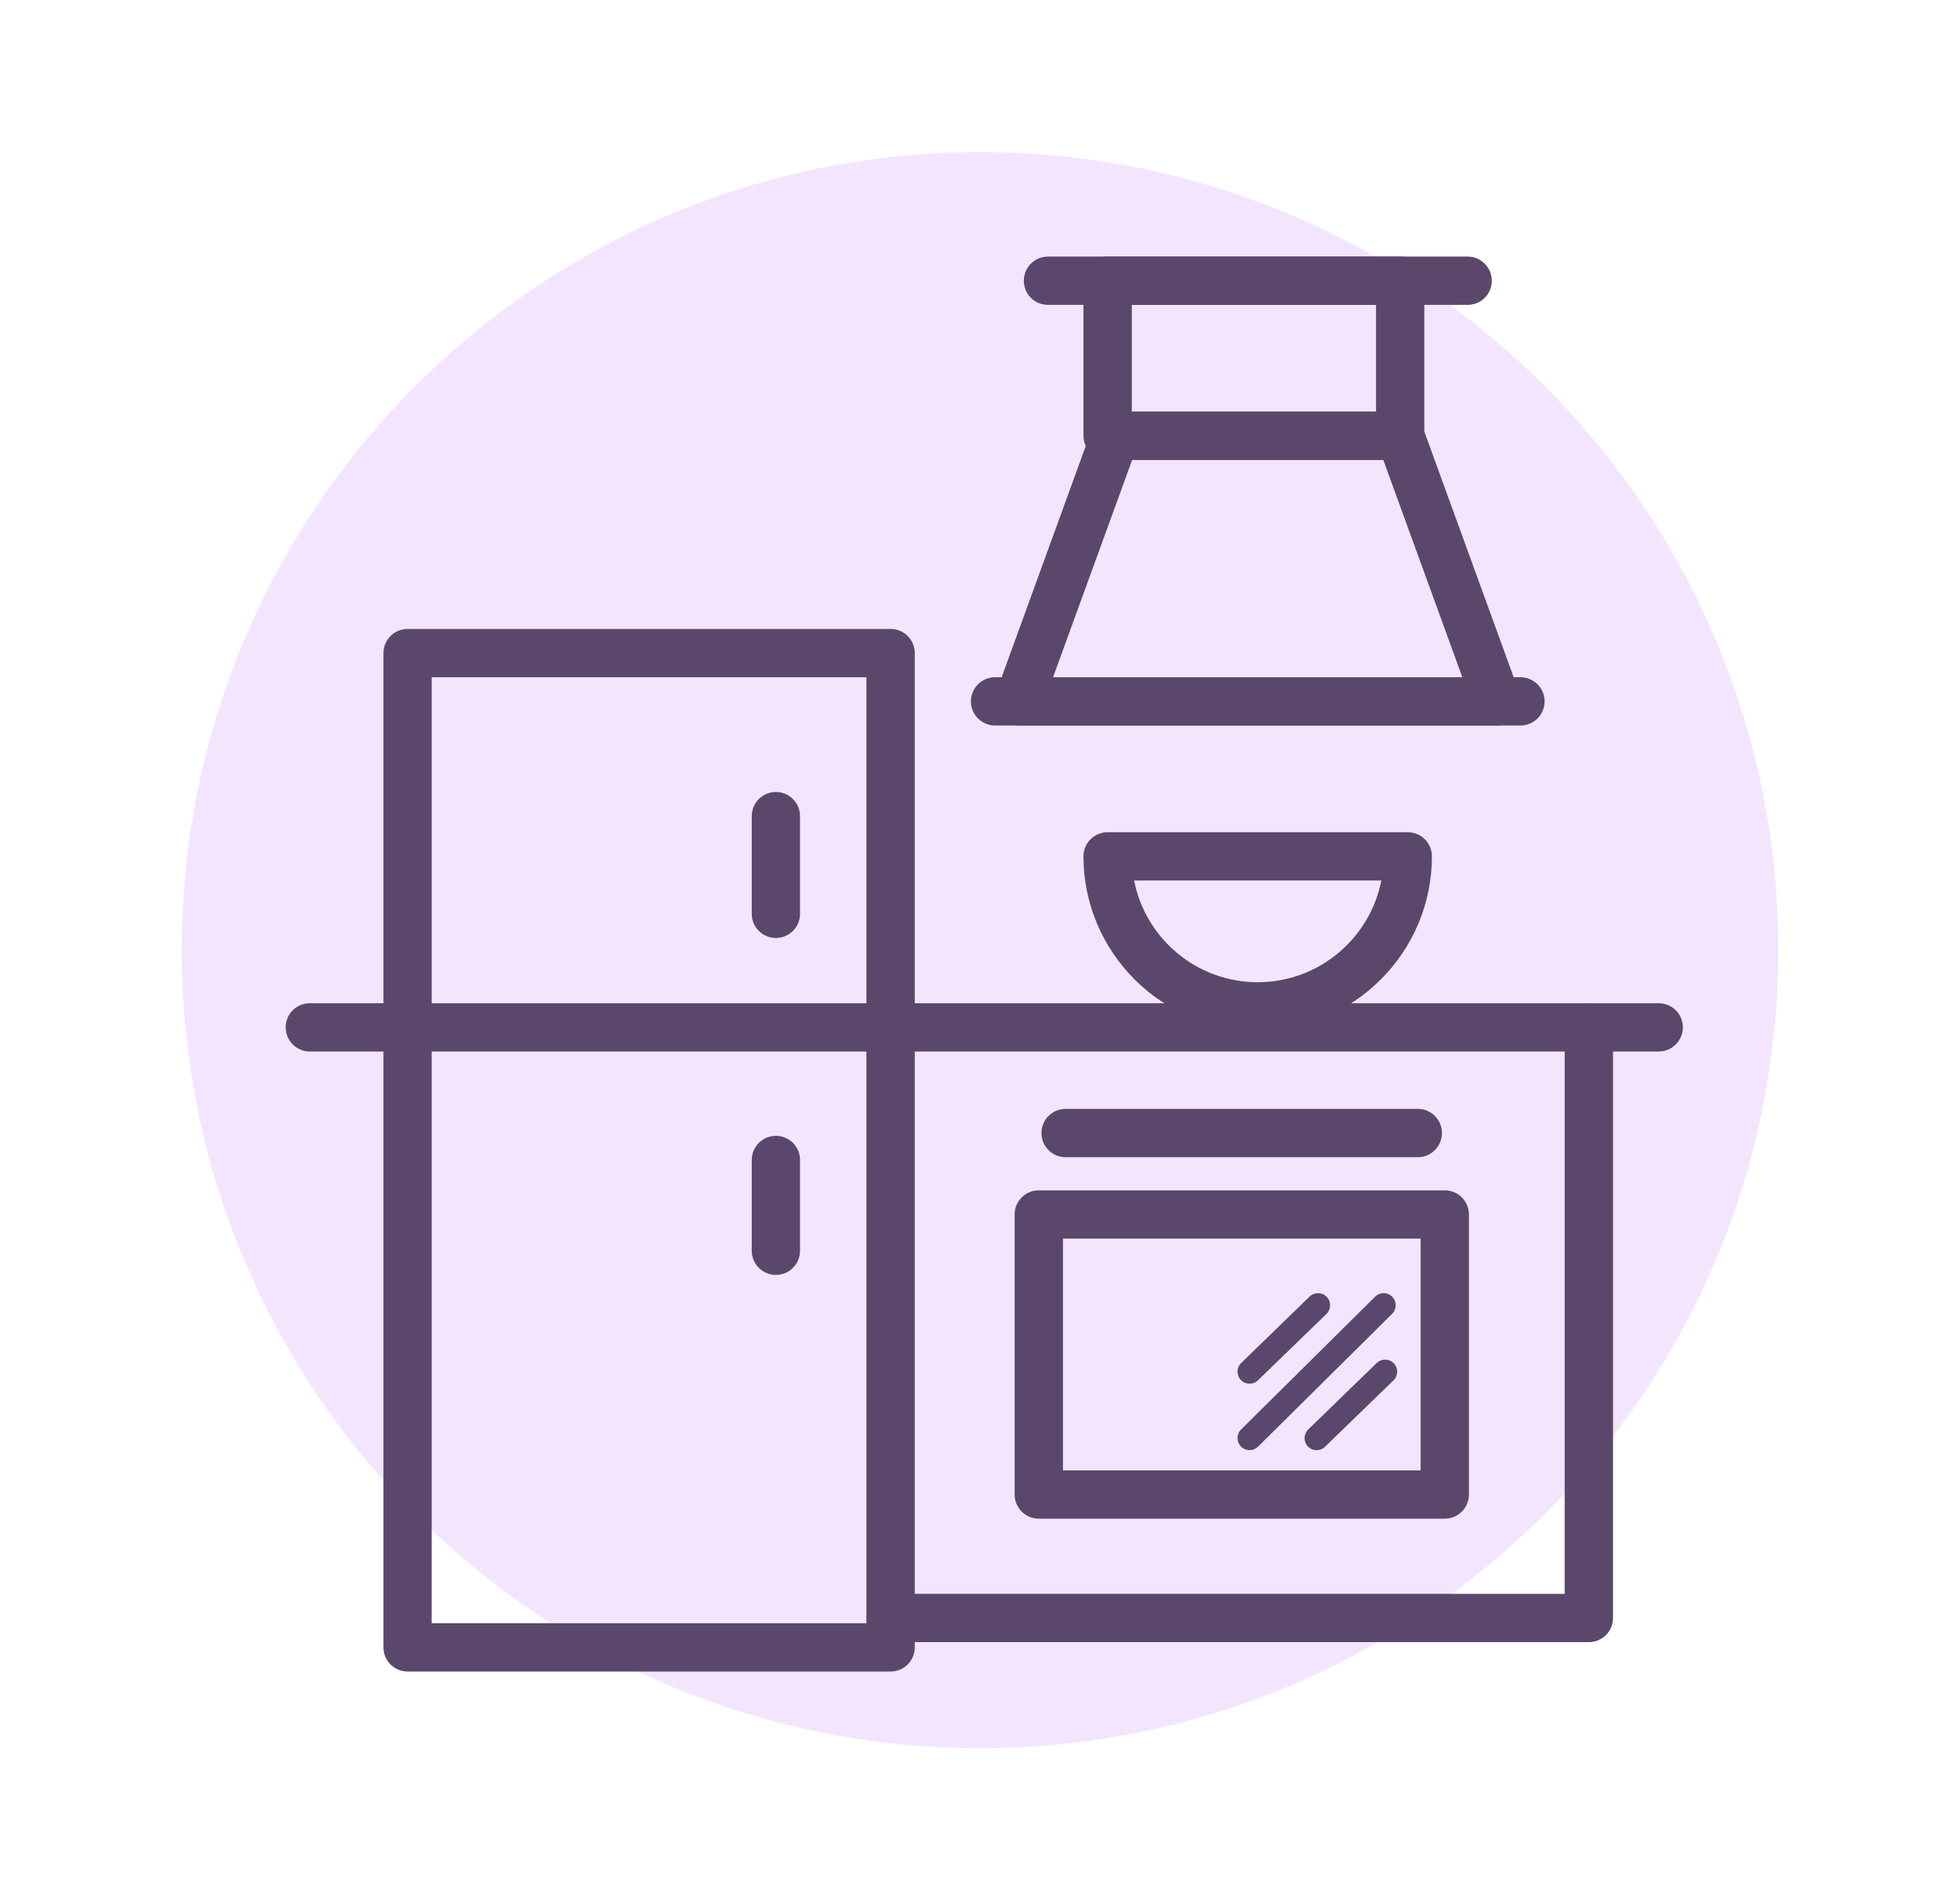 <svg width="33" height="32" viewBox="0 0 33 32" fill="none" xmlns="http://www.w3.org/2000/svg">
    <path fill-rule="evenodd" clip-rule="evenodd" d="M16.5 29.441C23.923 29.441 29.94 23.423 29.94 16C29.94 8.578 23.923 2.561 16.5 2.561C9.077 2.561 3.06 8.578 3.06 16C3.06 23.423 9.077 29.441 16.5 29.441Z" fill="#F4E5FF"/>
    <path fill-rule="evenodd" clip-rule="evenodd" d="M6.862 28.149H14.996C15.22 28.149 15.402 27.968 15.402 27.742V10.998C15.402 10.774 15.22 10.592 14.996 10.592H6.862C6.638 10.592 6.456 10.774 6.456 10.998V27.742C6.456 27.968 6.638 28.149 6.862 28.149ZM14.588 27.336H7.268V11.405H14.588V27.336Z" fill="#5B476B"/>
    <path d="M27.927 17.708H5.216C4.991 17.708 4.81 17.526 4.81 17.301C4.81 17.076 4.992 16.895 5.216 16.895H27.927C28.152 16.895 28.334 17.076 28.334 17.301C28.334 17.526 28.151 17.708 27.927 17.708Z" fill="#5B476B"/>
    <path d="M13.063 15.796C12.839 15.796 12.657 15.614 12.657 15.39V13.743C12.657 13.519 12.839 13.337 13.063 13.337C13.288 13.337 13.47 13.519 13.47 13.743V15.39C13.47 15.614 13.288 15.796 13.063 15.796Z" fill="#5B476B"/>
    <path d="M13.063 21.47C12.839 21.47 12.657 21.288 12.657 21.063V19.535C12.657 19.31 12.839 19.128 13.063 19.128C13.288 19.128 13.47 19.31 13.47 19.535V21.063C13.47 21.288 13.288 21.47 13.063 21.47Z" fill="#5B476B"/>
    <path d="M25.599 12.218H16.754C16.529 12.218 16.347 12.036 16.347 11.812C16.347 11.587 16.529 11.405 16.754 11.405H25.599C25.824 11.405 26.006 11.587 26.006 11.812C26.006 12.037 25.824 12.218 25.599 12.218Z" fill="#5B476B"/>
    <path d="M24.71 5.134H17.644C17.419 5.134 17.238 4.953 17.238 4.728C17.238 4.504 17.419 4.321 17.644 4.321H24.71C24.935 4.321 25.117 4.504 25.117 4.728C25.117 4.954 24.935 5.134 24.71 5.134Z" fill="#5B476B"/>
    <path fill-rule="evenodd" clip-rule="evenodd" d="M25.213 12.219C25.215 12.218 25.216 12.218 25.217 12.218C25.442 12.218 25.623 12.037 25.623 11.812C25.623 11.723 25.596 11.641 25.547 11.574L23.956 7.199C23.898 7.038 23.745 6.932 23.574 6.932H18.776C18.605 6.932 18.452 7.038 18.394 7.199L16.767 11.673C16.722 11.797 16.74 11.936 16.817 12.045C16.892 12.154 17.017 12.218 17.149 12.218H25.201C25.206 12.219 25.21 12.219 25.213 12.219ZM24.621 11.405H17.73L19.062 7.745H23.29L24.621 11.405Z" fill="#5B476B"/>
    <path fill-rule="evenodd" clip-rule="evenodd" d="M18.242 14.421C18.242 16.038 19.559 17.354 21.176 17.354C22.793 17.354 24.109 16.038 24.109 14.421C24.109 14.197 23.927 14.015 23.703 14.015H18.649C18.424 14.015 18.242 14.196 18.242 14.421ZM21.176 16.541C20.146 16.541 19.285 15.803 19.095 14.828H23.257C23.066 15.803 22.206 16.541 21.176 16.541Z" fill="#5B476B"/>
    <path d="M26.751 27.654H14.996C14.772 27.654 14.59 27.473 14.59 27.248C14.59 27.023 14.772 26.841 14.996 26.841H26.344V17.301C26.344 17.076 26.526 16.895 26.751 16.895C26.976 16.895 27.158 17.076 27.158 17.301V27.248C27.158 27.473 26.976 27.654 26.751 27.654Z" fill="#5B476B"/>
    <path fill-rule="evenodd" clip-rule="evenodd" d="M17.489 25.575H24.325C24.55 25.575 24.732 25.393 24.732 25.168V20.452C24.732 20.227 24.55 20.046 24.325 20.046H17.489C17.265 20.046 17.083 20.227 17.083 20.452V25.168C17.083 25.393 17.265 25.575 17.489 25.575ZM23.919 24.762H17.897V20.859H23.919V24.762Z" fill="#5B476B"/>
    <path d="M23.872 19.488H17.942C17.716 19.488 17.535 19.305 17.535 19.081C17.535 18.856 17.716 18.674 17.942 18.674H23.872C24.096 18.674 24.278 18.856 24.278 19.081C24.278 19.305 24.096 19.488 23.872 19.488Z" fill="#5B476B"/>
    <path fill-rule="evenodd" clip-rule="evenodd" d="M18.649 7.744H23.575C23.799 7.744 23.981 7.562 23.981 7.338V4.728C23.981 4.504 23.799 4.321 23.575 4.321H18.649C18.424 4.321 18.242 4.504 18.242 4.728V7.338C18.242 7.562 18.424 7.744 18.649 7.744ZM23.168 6.931H19.056V5.134H23.168V6.931Z" fill="#5B476B"/>
    <path d="M21.039 23.302C20.986 23.302 20.932 23.282 20.893 23.24C20.815 23.16 20.817 23.031 20.898 22.953L22.05 21.834C22.13 21.757 22.261 21.758 22.338 21.839C22.416 21.919 22.414 22.048 22.333 22.127L21.18 23.245C21.141 23.284 21.089 23.302 21.039 23.302Z" fill="#5B476B"/>
    <path d="M22.168 24.422C22.115 24.422 22.061 24.401 22.022 24.36C21.944 24.279 21.946 24.151 22.027 24.072L23.179 22.954C23.259 22.876 23.389 22.877 23.467 22.959C23.544 23.039 23.543 23.167 23.462 23.246L22.309 24.364C22.271 24.402 22.219 24.422 22.168 24.422Z" fill="#5B476B"/>
    <path d="M21.039 24.421C20.987 24.421 20.934 24.401 20.894 24.36C20.816 24.281 20.816 24.152 20.896 24.073L23.153 21.836C23.233 21.757 23.361 21.757 23.441 21.838C23.519 21.917 23.519 22.046 23.439 22.125L21.182 24.362C21.142 24.401 21.09 24.421 21.039 24.421Z" fill="#5B476B"/>
</svg>

